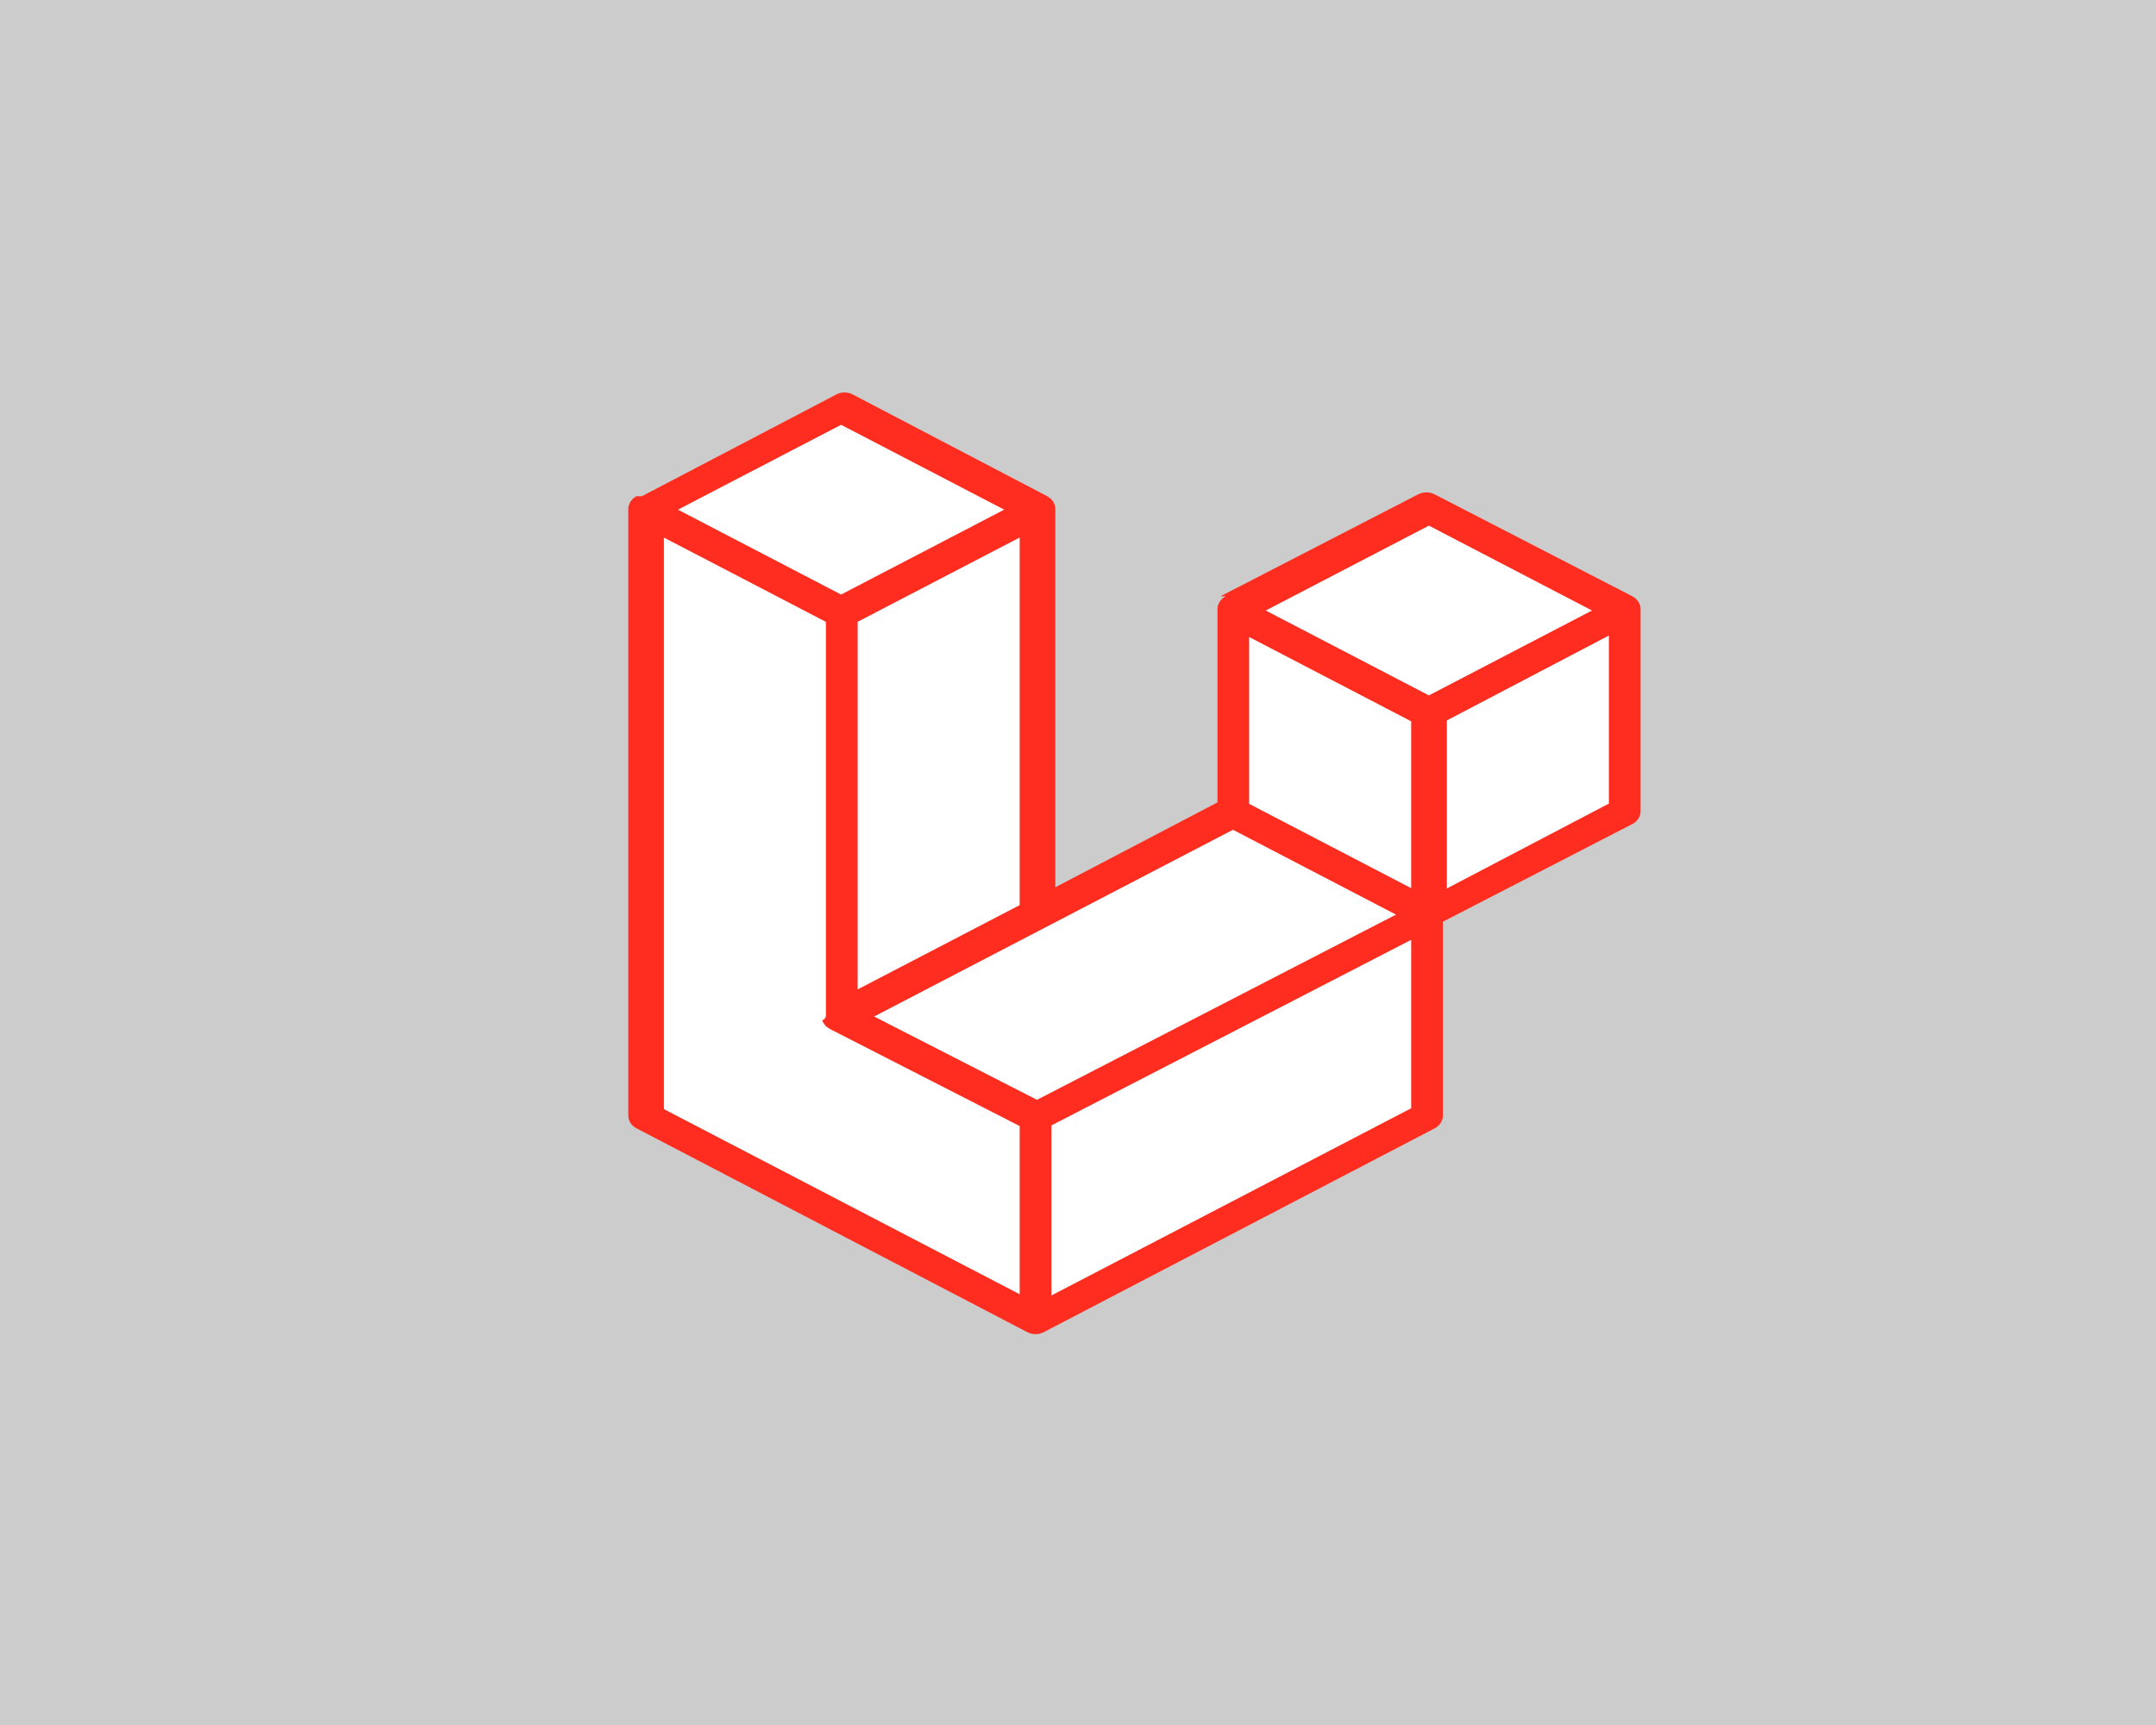 <?xml version="1.0" encoding="utf-8"?>
<!-- Generator: Adobe Illustrator 24.0.3, SVG Export Plug-In . SVG Version: 6.00 Build 0)  -->
<svg version="1.1" id="レイヤー_1" xmlns="http://www.w3.org/2000/svg" xmlns:xlink="http://www.w3.org/1999/xlink" x="0px"
	 y="0px" viewBox="0 0 1280 1024" style="enable-background:new 0 0 1280 1024;" xml:space="preserve">
<style type="text/css">
	.st0{fill:#CCCCCC;}
	.st1{fill:#FFFFFF;}
	.st2{fill:#FF2D20;}
</style>
<rect class="st0" width="1280" height="1024"/>
<g>
	<g id="XMLID_1_">
		<g>
			<polygon class="st1" points="837.84,428.18 837.84,527.28 797.41,506.24 741.58,477.2 741.58,378.1 782,399.13 			"/>
			<polygon class="st1" points="945.21,362.41 848.32,412.83 751.42,362.42 848.32,312 			"/>
			<polygon class="st1" points="955.22,477.02 858.96,527.46 858.96,427.66 914.8,398.4 955.22,377.22 			"/>
			<polygon class="st1" points="837.84,557.86 837.84,657.9 624.2,769.05 624.2,668.06 782.43,586.46 			"/>
			<polygon class="st1" points="828.84,542.93 757.79,579.58 615.65,652.91 518.91,603.42 620.52,550.56 732.01,492.55 			"/>
			<polygon class="st1" points="605.42,319.03 605.42,537.29 549.59,566.34 509.16,587.37 509.16,369.11 565,340.06 			"/>
			<path class="st1" d="M605.42,668.45v99.89L394.13,658.41V319.08l40.42,21.01l55.83,29.06v233.34v1.01c0,0-0.63,0.66-0.58,0.98
				c0.04,0.37-1.26,1.03-1.65,1.22c-0.05-0.1-0.08-0.2-0.11-0.3v0.36c0,0,0.04-0.02,0.11-0.06c0.1,0.23,0.24,0.46,0.35,0.69
				c0.16,0.38,0.29,0.78,0.52,1.11l0.01,0.03c0.19,0.31,0.49,0.57,0.73,0.87c0.27,0.31,0.49,0.65,0.81,0.93l0.03,0.03
				c0.26,0.24,0.62,0.42,0.93,0.64c0.35,0.25,0.67,0.53,1.05,0.73l0.05,0.03l0.04,0.02L605.42,668.45z"/>
			<polygon class="st1" points="596.24,302.54 499.34,352.96 402.44,302.55 499.35,252.14 			"/>
			<path class="st2" d="M955.22,477.02v-99.8L914.8,398.4l-55.84,29.26v99.8L955.22,477.02z M394.13,319.08v339.33l211.29,109.93
				v-99.89l-112.75-57.67l-0.04-0.02l-0.05-0.03c-0.38-0.2-0.7-0.48-1.05-0.73c-0.31-0.22-0.67-0.4-0.93-0.64l-0.03-0.03
				c-0.32-0.28-0.54-0.62-0.81-0.93c-0.24-0.3-0.54-0.56-0.73-0.87l-0.01-0.03c-0.23-0.33-0.36-0.73-0.52-1.11
				c-0.11-0.23-0.25-0.46-0.35-0.69c0.39-0.19,1.69-0.85,1.65-1.22c-0.05-0.32,0.58-0.98,0.58-0.98v-1.01V369.15l-55.83-29.06
				L394.13,319.08z M974,361.56v120.02c0,3.13-1.87,6.03-4.91,7.59l-112.47,57.99V662.2c0,3.13-1.84,6.02-4.83,7.59L619.62,790.83
				c-0.53,0.28-1.11,0.45-1.69,0.64c-0.22,0.06-0.42,0.19-0.65,0.24c-1.62,0.39-3.33,0.39-4.95,0c-0.27-0.07-0.51-0.2-0.76-0.28
				c-0.54-0.18-1.09-0.33-1.6-0.6L377.86,669.79c-3.01-1.56-4.86-4.45-4.86-7.59V302.16c0-0.79,0.12-1.56,0.34-2.3
				c0.07-0.25,0.24-0.48,0.34-0.73c0.18-0.46,0.35-0.93,0.61-1.36c0.18-0.28,0.45-0.51,0.67-0.78c0.27-0.35,0.53-0.71,0.85-1.01
				c0.28-0.26,0.64-0.44,0.96-0.66c0.35-0.26,0.66-0.55,1.06-0.76h3.25l115.51-60.43c2.97-1.55,6.64-1.55,9.61,0l115.51,60.43h0.03
				c0.38,0.22,0.71,0.5,1.06,0.75c0.31,0.22,0.66,0.41,0.93,0.65c0.34,0.32,0.58,0.68,0.87,1.03c0.2,0.26,0.48,0.49,0.65,0.77
				c0.27,0.44,0.43,0.9,0.62,1.36c0.1,0.25,0.27,0.48,0.34,0.74c0.22,0.75,0.33,1.51,0.34,2.28v224.55l96.25-50.36V361.54
				c0-0.77,0.12-1.54,0.34-2.27c0.08-0.27,0.24-0.49,0.33-0.75c0.2-0.45,0.36-0.92,0.63-1.35c0.18-0.28,0.44-0.51,0.65-0.78
				c0.29-0.35,0.53-0.71,0.86-1.01c0.28-0.25,0.63-0.44,0.94-0.66c0.36-0.26,0.67-0.54,1.06-0.75h-3.03l117.38-60.52
				c3.02-1.56,6.75-1.56,9.77,0l117.37,60.52c0.42,0.22,0.74,0.49,1.1,0.74c0.31,0.22,0.66,0.42,0.94,0.66
				c0.34,0.32,0.59,0.68,0.88,1.03c0.22,0.26,0.49,0.49,0.66,0.77c0.28,0.43,0.44,0.9,0.64,1.36c0.11,0.25,0.26,0.48,0.34,0.74
				C973.88,360.02,974,360.79,974,361.56z M848.32,412.83l96.89-50.42L848.32,312l-96.9,50.42L848.32,412.83z M837.84,657.9V557.86
				l-55.41,28.6l-158.23,81.6v100.99L837.84,657.9z M837.84,527.28v-99.1L782,399.13l-40.42-21.03v99.1l55.83,29.04L837.84,527.28z
				 M757.79,579.58l71.05-36.65l-96.83-50.38l-111.49,58.01l-101.61,52.86l96.74,49.49L757.79,579.58z M605.42,537.29V319.03
				L565,340.06l-55.84,29.05v218.26l40.43-21.03L605.42,537.29z M499.34,352.96l96.9-50.42l-96.89-50.4l0.01-0.01h-0.02l0.01,0.01
				l-96.91,50.41L499.34,352.96z"/>
			<polygon class="st2" points="499.36,252.13 499.35,252.14 499.34,252.13 			"/>
			<path class="st2" d="M488.04,605.4c0.03,0.1,0.06,0.2,0.11,0.3c-0.07,0.04-0.11,0.06-0.11,0.06V605.4z"/>
		</g>
		<g>
		</g>
	</g>
</g>
</svg>
